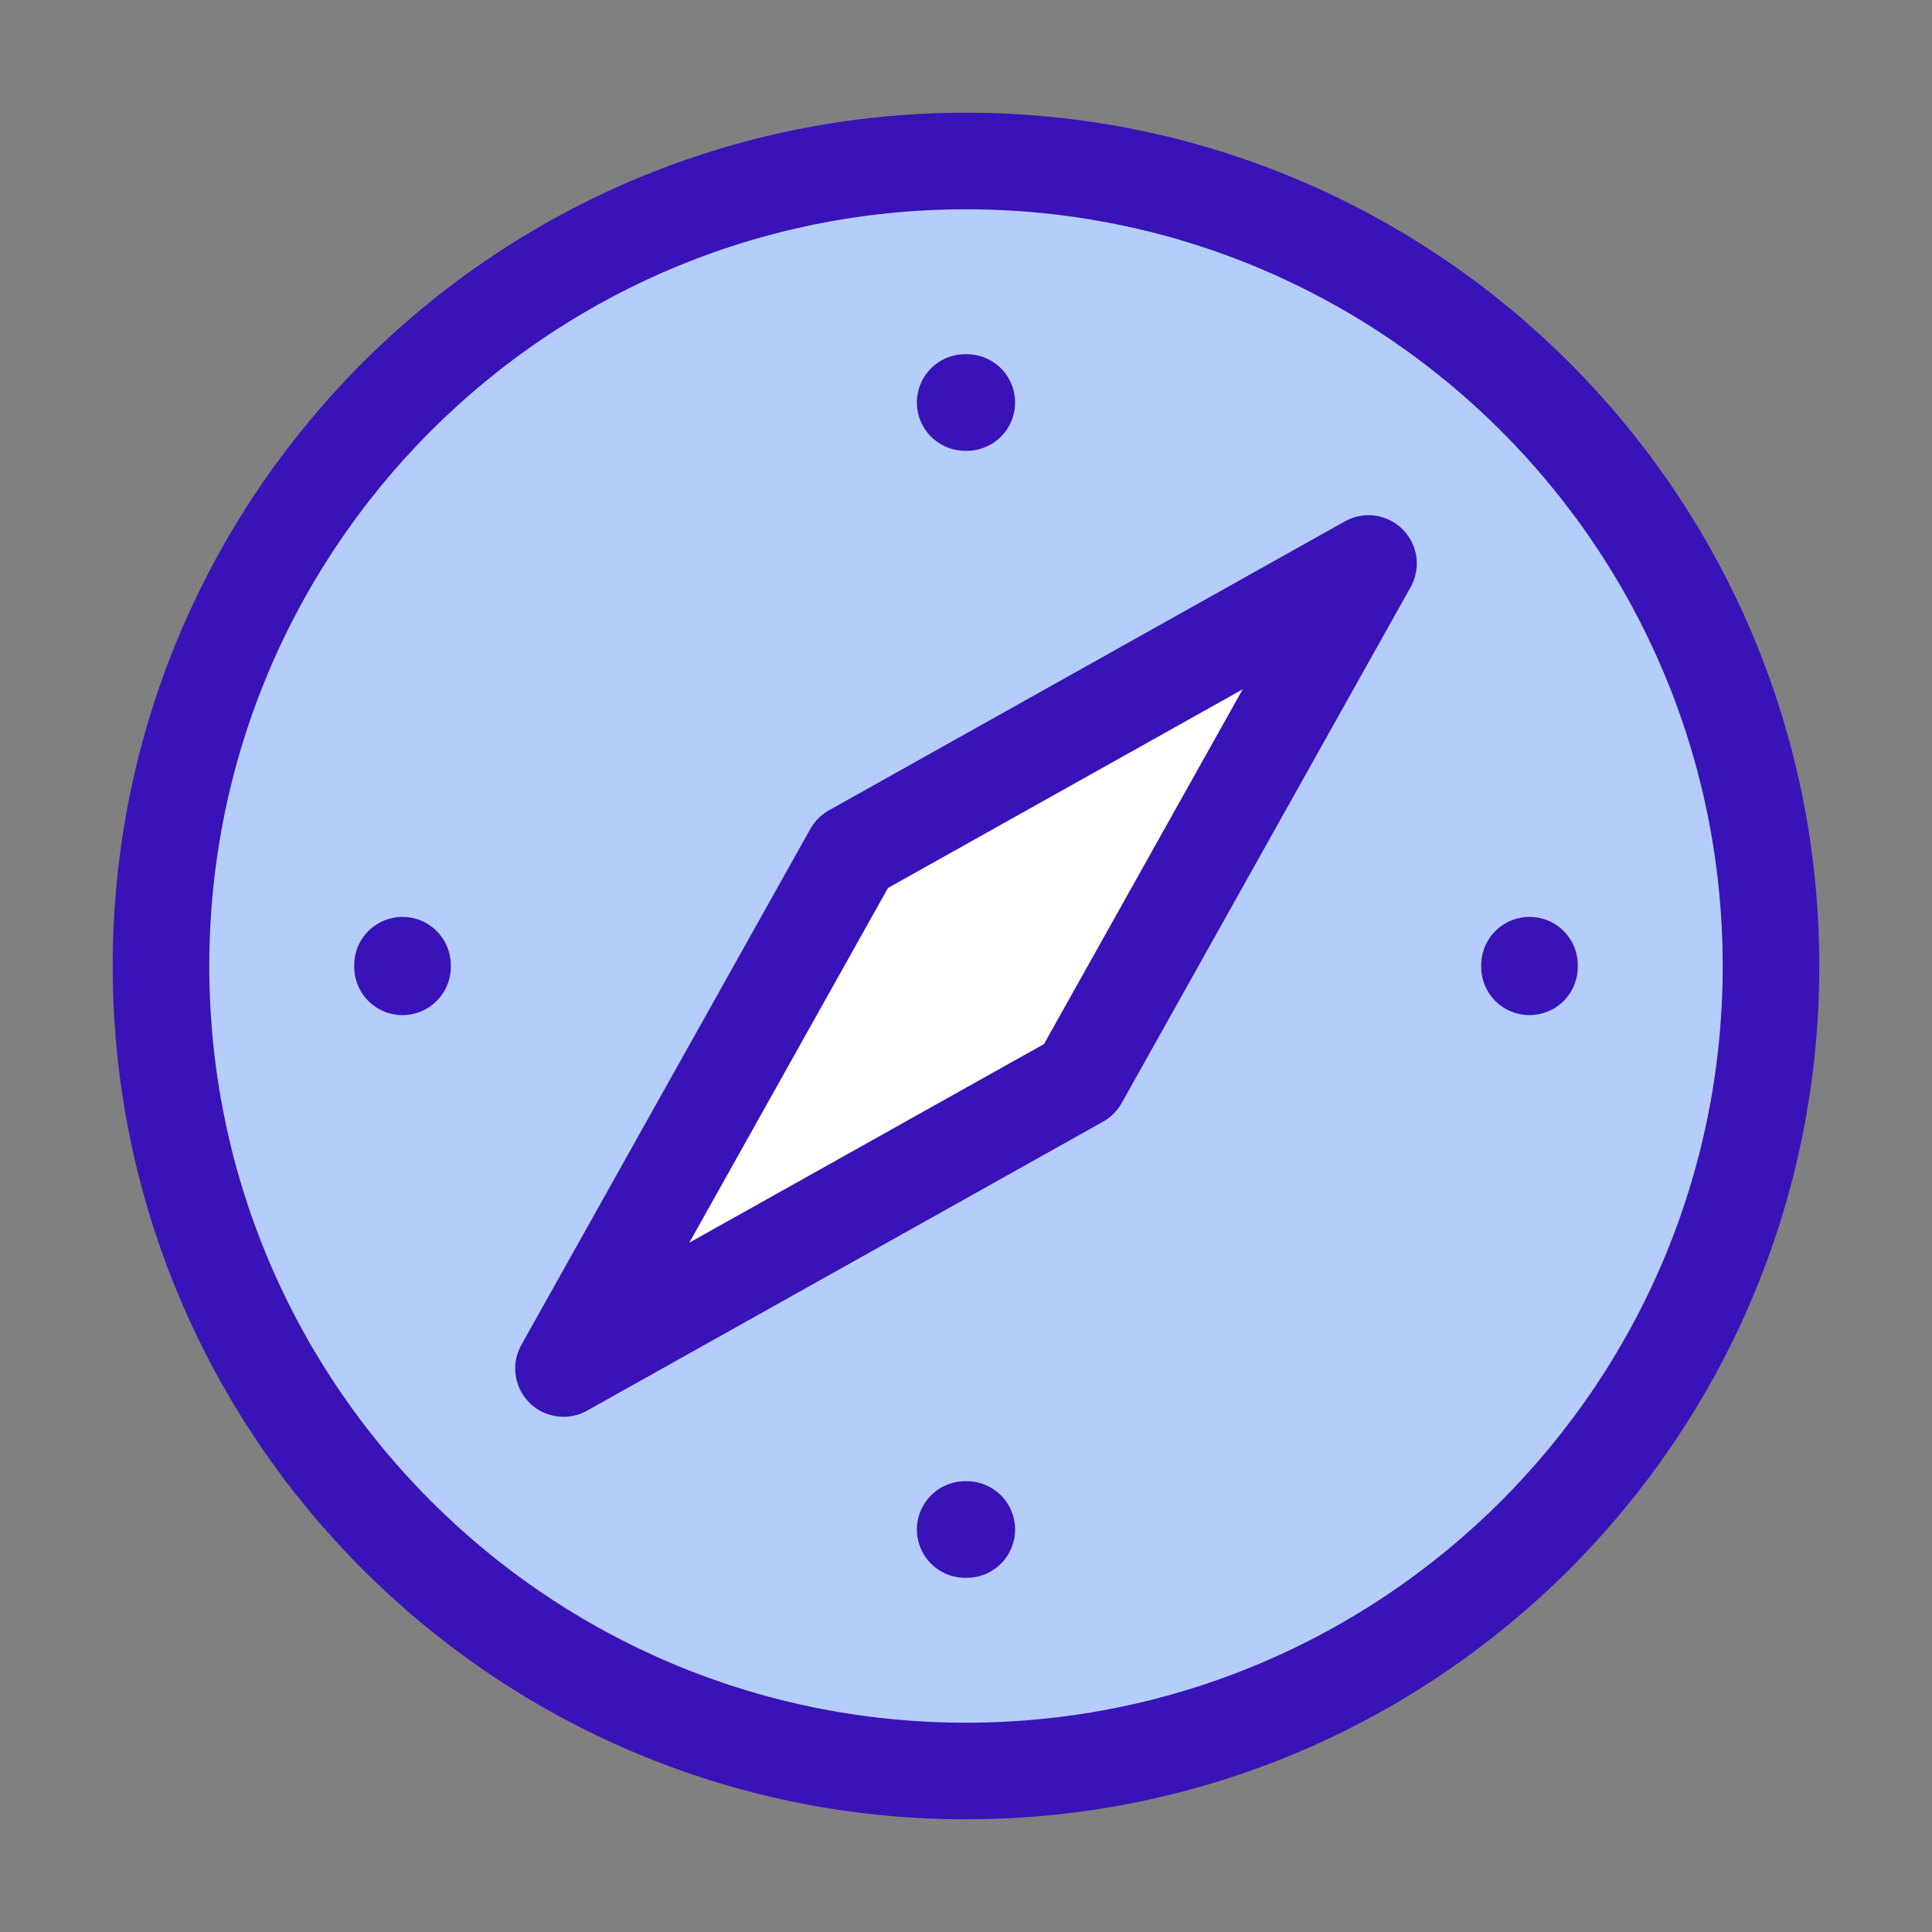 <svg width="24" height="24" viewBox="0 0 24 24" fill="none" xmlns="http://www.w3.org/2000/svg">
<rect x="0" y="0" width="24" height="24" fill="#808080" stroke="none"/>
<path d="M12 22C17.523 22 22 17.523 22 12C22 6.477 17.523 2 12 2C6.477 2 2 6.477 2 12C2 17.523 6.477 22 12 22Z" fill="#B5CDFB" stroke="#3913B8" stroke-width="1.2" stroke-miterlimit="10" stroke-linecap="round" stroke-linejoin="round"/>
<path d="M13.41 13.41L7 17L10.59 10.59L17 7L13.41 13.41Z" fill="white" stroke="#3913B8" stroke-width="1.2" stroke-miterlimit="10" stroke-linecap="round" stroke-linejoin="round"/>
<path d="M11.99 5H12.01" stroke="#3913B8" stroke-width="1.2" stroke-miterlimit="10" stroke-linecap="round" stroke-linejoin="round"/>
<path d="M11.99 19H12.01" stroke="#3913B8" stroke-width="1.2" stroke-miterlimit="10" stroke-linecap="round" stroke-linejoin="round"/>
<path d="M19 11.99V12.01" stroke="#3913B8" stroke-width="1.2" stroke-miterlimit="10" stroke-linecap="round" stroke-linejoin="round"/>
<path d="M5 11.99V12.01" stroke="#3913B8" stroke-width="1.2" stroke-miterlimit="10" stroke-linecap="round" stroke-linejoin="round"/>
</svg>

